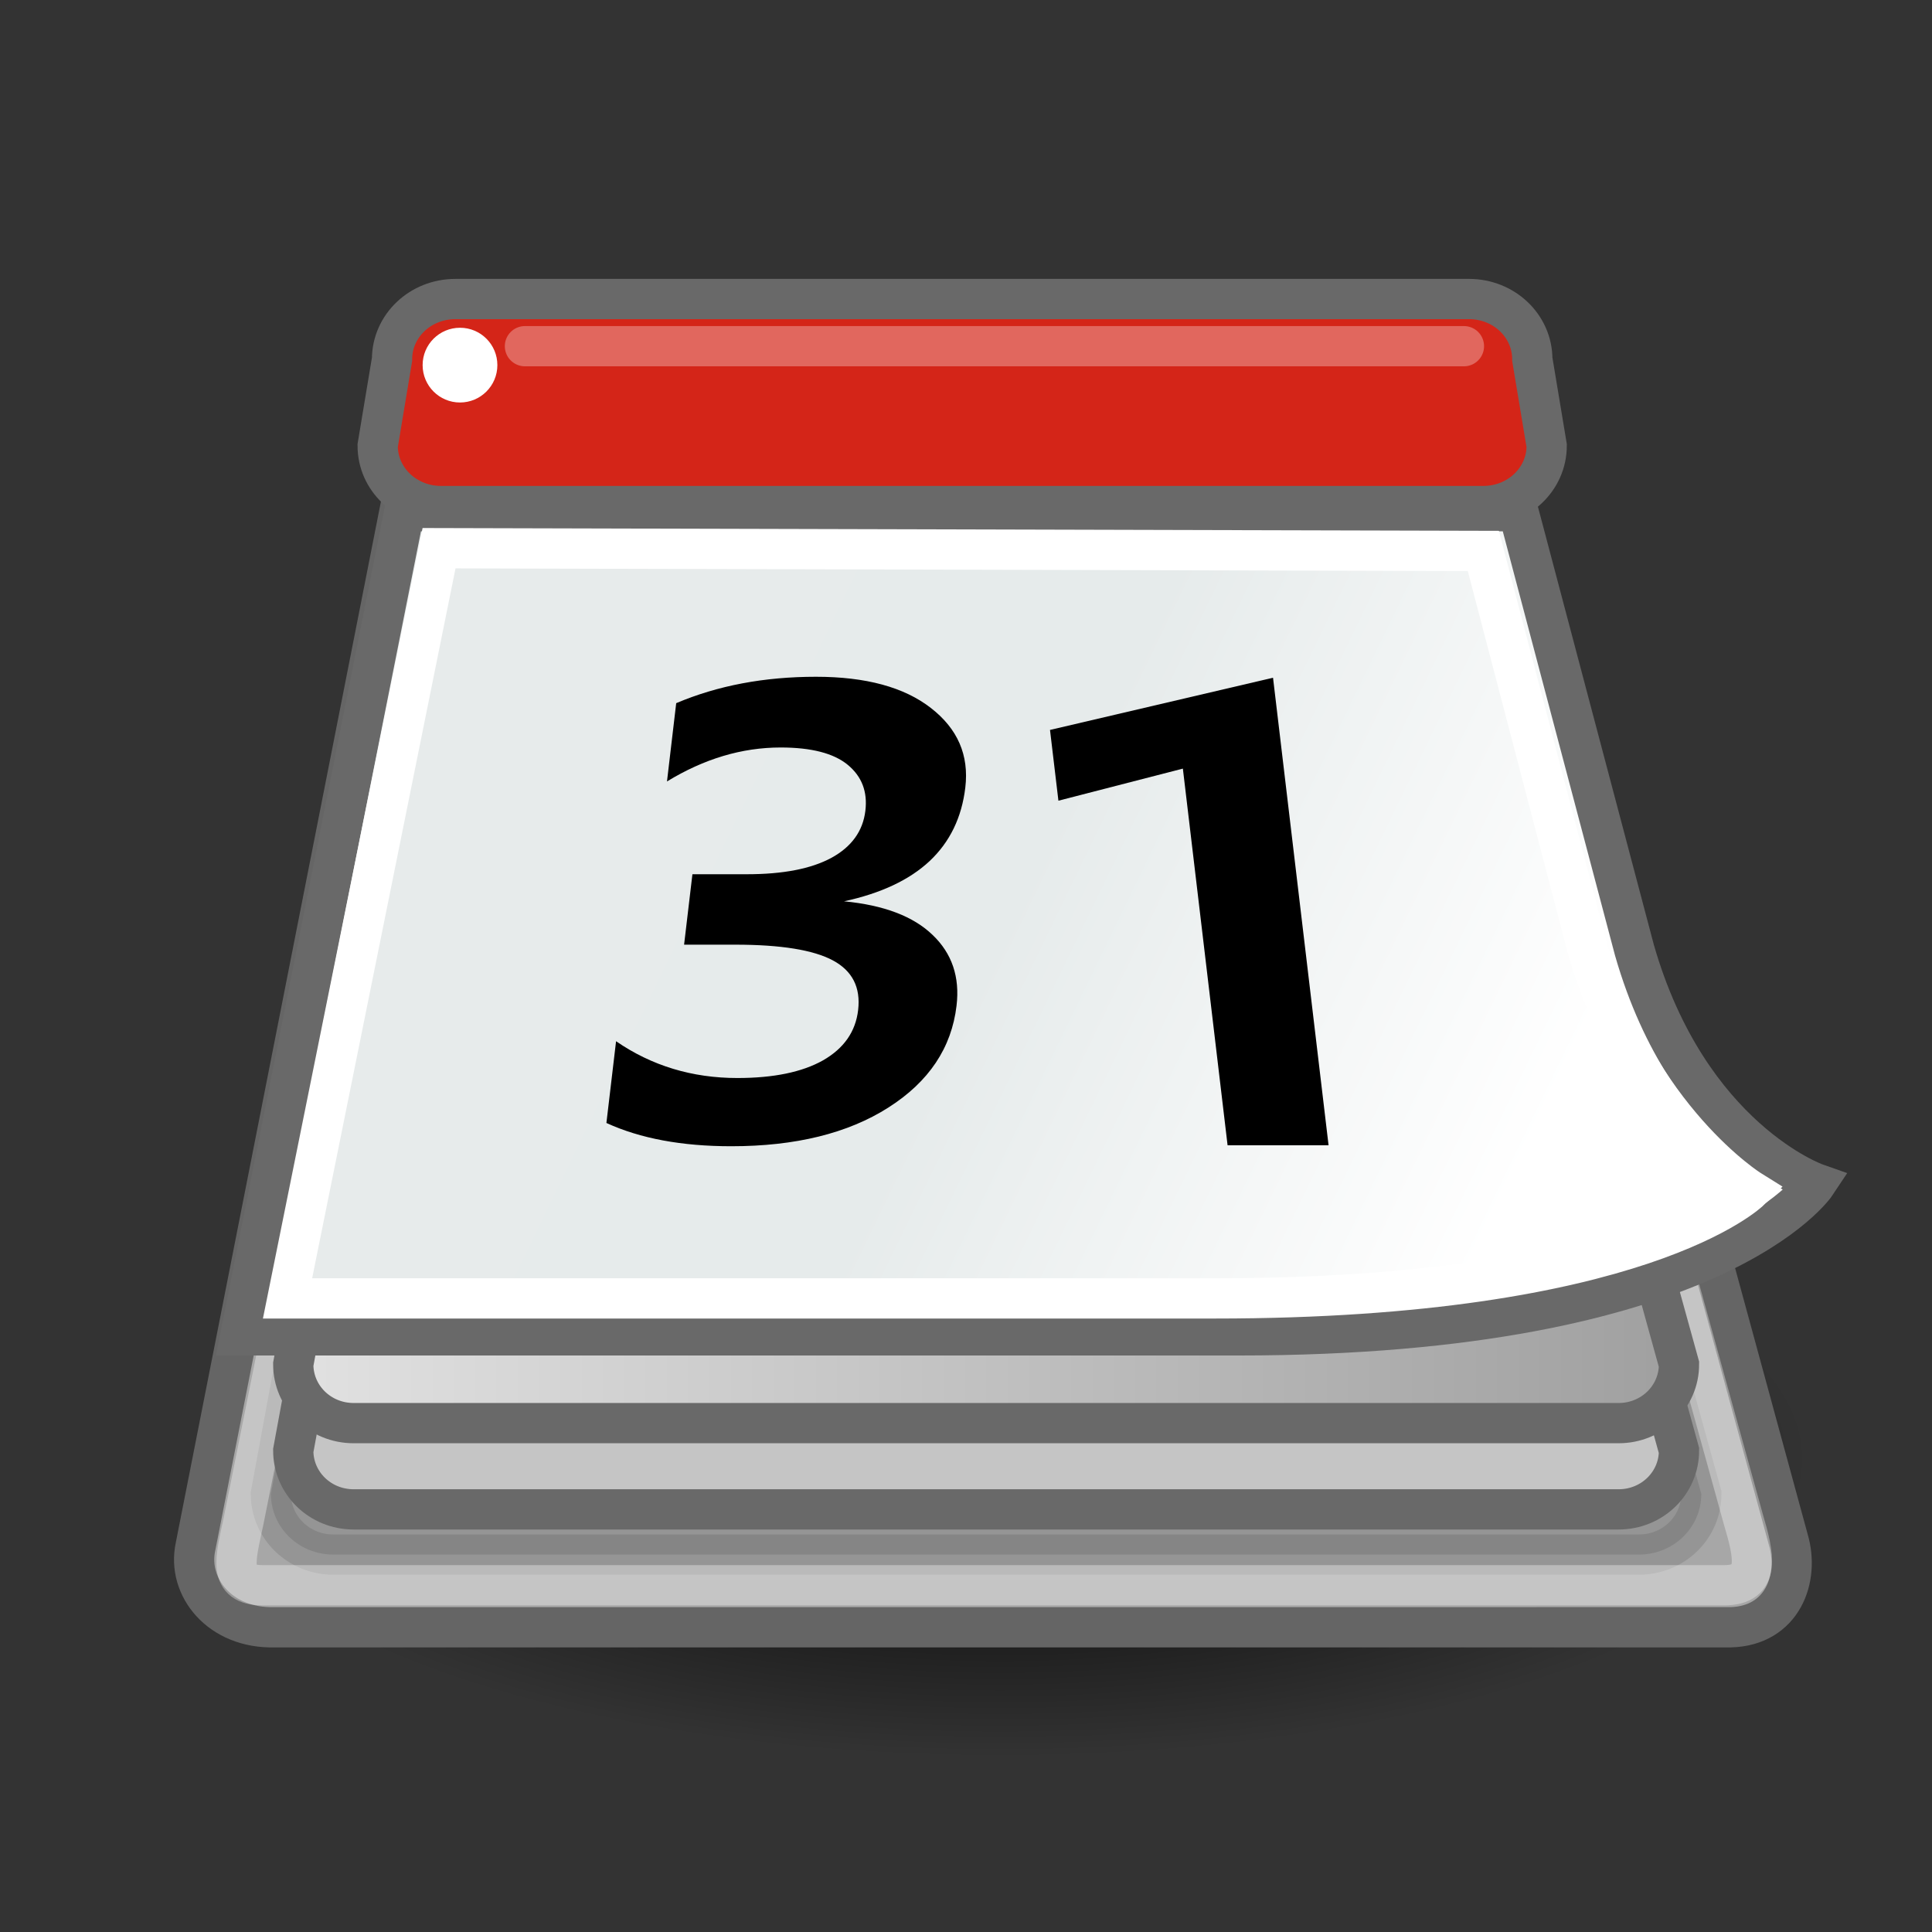 <?xml version="1.0" encoding="utf-8"?>
<!-- Generator: Adobe Illustrator 14.0.0, SVG Export Plug-In . SVG Version: 6.00 Build 43363)  -->
<!DOCTYPE svg PUBLIC "-//W3C//DTD SVG 1.1//EN" "http://www.w3.org/Graphics/SVG/1.1/DTD/svg11.dtd">
<svg version="1.1"
	 id="svg1288" xmlns:sodipodi="http://inkscape.sourceforge.net/DTD/sodipodi-0.dtd" xmlns:inkscape="http://www.inkscape.org/namespaces/inkscape" xmlns:dc="http://purl.org/dc/elements/1.1/" xmlns:rdf="http://www.w3.org/1999/02/22-rdf-syntax-ns#" xmlns:cc="http://web.resource.org/cc/" xmlns:svg="http://www.w3.org/2000/svg" sodipodi:docname="office-calendar.svg" sodipodi:docbase="/home/jimmac/gfx/ximian/tango-desktop-theme/scalable/apps" sodipodi:version="0.32" inkscape:version="0.41+cvs"
	 xmlns="http://www.w3.org/2000/svg" xmlns:xlink="http://www.w3.org/1999/xlink" x="0px" y="0px" width="48px" height="48px"
	 viewBox="0 0 48 48" enable-background="new 0 0 48 48" xml:space="preserve">
<rect x="0" y="0" width="48" height="48" fill="#333333" stroke="none"/>
<sodipodi:namedview  id="base" pagecolor="#ffffff" bordercolor="#666666" showgrid="false" borderopacity="1.0" inkscape:cy="24.165113" inkscape:cx="25.369574" inkscape:zoom="9.8994949" inkscape:pageopacity="0.0" inkscape:pageshadow="2" inkscape:current-layer="layer1" inkscape:grid-bbox="true" inkscape:document-units="px" inkscape:window-width="716" inkscape:window-height="701" inkscape:window-x="713" inkscape:window-y="393">
	</sodipodi:namedview>
<g id="layer1" inkscape:label="Layer 1" inkscape:groupmode="layer">
	
		<radialGradient id="path2549_1_" cx="-7.404" cy="-386.102" r="18.428" gradientTransform="matrix(1.092 0 0 -0.403 32.928 -119.352)" gradientUnits="userSpaceOnUse">
		<stop  offset="0" style="stop-color:#000000"/>
		<stop  offset="1" style="stop-color:#000000;stop-opacity:0"/>
	</radialGradient>
	
		<path id="path2549" sodipodi:type="arc" sodipodi:cy="29.000000" sodipodi:rx="18.428572" sodipodi:cx="26.000000" sodipodi:ry="13.857142" fill="url(#path2549_1_)" d="
		M44.967,36.285c0,4.104-9.01,7.43-20.124,7.43s-20.124-3.326-20.124-7.43c0-4.102,9.01-7.428,20.124-7.428
		S44.967,32.184,44.967,36.285z"/>
	<path id="path1316" sodipodi:nodetypes="ccccccc" fill="#A7A7A7" stroke="#656565" d="M4.857,38.429c-0.214,1,0.607,2.036,1.964,2
		H43c1.286-0.036,1.715-1.214,1.429-2.179L36.571,9.429h-26L4.857,38.429z"/>
	
		<path id="path2575" sodipodi:nodetypes="ccccccccc" opacity="0.109" stroke="#000000" stroke-width="1" enable-background="new    " d="
		M9.163,30.807h30.232c0.857,0,1.547,0.672,1.547,1.508l1.327,4.801c0,0.834-0.689,1.507-1.547,1.507H8.278
		c-0.857,0-1.548-0.673-1.548-1.507l0.885-4.801C7.615,31.479,8.305,30.807,9.163,30.807z"/>
	<path id="path2520" sodipodi:nodetypes="ccccccc" fill="none" stroke="#FFFFFF" stroke-width="1" stroke-opacity="0.345" d="
		M6.048,37.806c-0.199,0.933-0.398,1.579,0.476,1.579h36.314c0.916,0,0.741-0.739,0.475-1.639L35.77,10.472H11.52L6.048,37.806z"/>
	<path id="path2518" sodipodi:nodetypes="ccccccccc" fill="#C5C5C5" stroke="#696969" stroke-width="1" d="M9.641,29.929h29.288
		c0.831,0,1.499,0.651,1.499,1.46l1.286,4.65c0,0.81-0.669,1.461-1.499,1.461H8.785c-0.831,0-1.499-0.651-1.499-1.461l0.857-4.65
		C8.143,30.58,8.811,29.929,9.641,29.929z"/>
	
		<linearGradient id="rect2225_1_" gradientUnits="userSpaceOnUse" x1="6.831" y1="17.253" x2="42.259" y2="17.253" gradientTransform="matrix(1 0 0 -1 -0.045 48.824)">
		<stop  offset="0" style="stop-color:#E2E2E2"/>
		<stop  offset="1" style="stop-color:#9F9F9F"/>
	</linearGradient>
	<path id="rect2225" sodipodi:nodetypes="ccccccccc" fill="url(#rect2225_1_)" stroke="#696969" stroke-width="1" d="M9.641,27.785
		h29.288c0.831,0,1.499,0.652,1.499,1.461l1.286,4.65c0,0.81-0.669,1.461-1.499,1.461H8.785c-0.831,0-1.499-0.651-1.499-1.461
		l0.857-4.65C8.143,28.438,8.811,27.785,9.641,27.785z"/>
	<g id="g2578" transform="matrix(0.943,0,0,0.943,-0.223,1.856)">
		
			<linearGradient id="path2524_1_" gradientUnits="userSpaceOnUse" x1="39.182" y1="14.048" x2="68.04" y2="0.048" gradientTransform="matrix(0.943 0 0 -0.943 -24.465 30.292)">
			<stop  offset="0" style="stop-color:#E7EBEB"/>
			<stop  offset="0.5" style="stop-color:#E6EBEB"/>
			<stop  offset="1" style="stop-color:#FFFFFF"/>
		</linearGradient>
		<path id="path2524" sodipodi:nodetypes="cczczcc" fill="url(#path2524_1_)" stroke="#696969" stroke-width="1.061" d="
			M10.892,11.5l-4.32,21.714h26.286c12.585,0,15.228-4,15.228-4s-3.357-1.178-4.786-6.143L40.238,11.5H10.892z"/>
		<path id="path2571" sodipodi:nodetypes="cccczcc" fill="none" stroke="#FFFFFF" stroke-width="1.061" d="M11.804,12.475
			L7.812,32.24c0,0,17.145,0,24.427,0c11.226,0,14.11-2.85,14.11-2.85s-2.993-1.863-4.294-6.382l-2.738-10.461L11.804,12.475z"/>
	</g>
	<path id="rect2522" sodipodi:nodetypes="ccccccccc" fill="#D42518" stroke="#696969" stroke-width="1" d="M11.316,7.429h25.179
		c0.873,0,1.575,0.668,1.575,1.5l0.357,2.144c0,0.831-0.703,1.5-1.576,1.5H10.959c-0.873,0-1.576-0.668-1.576-1.5L9.74,8.928
		C9.74,8.097,10.442,7.429,11.316,7.429z"/>
	<path id="text2541" d="M20.97,22.393c0.988,0.094,1.722,0.373,2.201,0.836c0.48,0.458,0.679,1.044,0.594,1.757
		c-0.123,1.047-0.688,1.891-1.694,2.531c-1.007,0.641-2.308,0.961-3.904,0.961c-1.226,0-2.26-0.192-3.101-0.578l0.24-2.031
		c0.884,0.609,1.889,0.914,3.014,0.914c0.898,0,1.607-0.146,2.126-0.438c0.52-0.297,0.811-0.713,0.874-1.25
		c0.066-0.563-0.143-0.974-0.627-1.234c-0.485-0.26-1.293-0.391-2.425-0.391h-1.272l0.207-1.75h1.357
		c0.893,0,1.591-0.135,2.094-0.406c0.505-0.276,0.786-0.667,0.846-1.172c0.057-0.474-0.09-0.854-0.439-1.141s-0.905-0.43-1.666-0.43
		c-0.962,0-1.903,0.281-2.824,0.844l0.229-1.945c1.032-0.438,2.19-0.656,3.473-0.656c1.238,0,2.188,0.258,2.851,0.773
		c0.668,0.516,0.954,1.174,0.859,1.977c-0.088,0.745-0.383,1.354-0.886,1.828C22.595,21.862,21.886,22.195,20.97,22.393"/>
	<path id="text2545" d="M33.008,28.455h-2.509l-1.111-9.359l-3.092,0.797l-0.209-1.758l5.541-1.297L33.008,28.455"/>
	
		<path id="path2559" sodipodi:type="arc" sodipodi:cy="9.9285717" sodipodi:rx="1.3571428" sodipodi:cx="11.500000" sodipodi:ry="1.3571428" fill="#FFFFFF" enable-background="new    " d="
		M12.357,9.071c0,0.513-0.416,0.929-0.929,0.929S10.5,9.584,10.5,9.071c0-0.513,0.416-0.928,0.929-0.928S12.357,8.559,12.357,9.071z
		"/>
	
		<path id="path2561" sodipodi:nodetypes="cc" opacity="0.303" fill="none" stroke="#FFFFFF" stroke-width="1" stroke-linecap="round" enable-background="new    " d="
		M13.042,8.601h23.329"/>
</g>
</svg>

